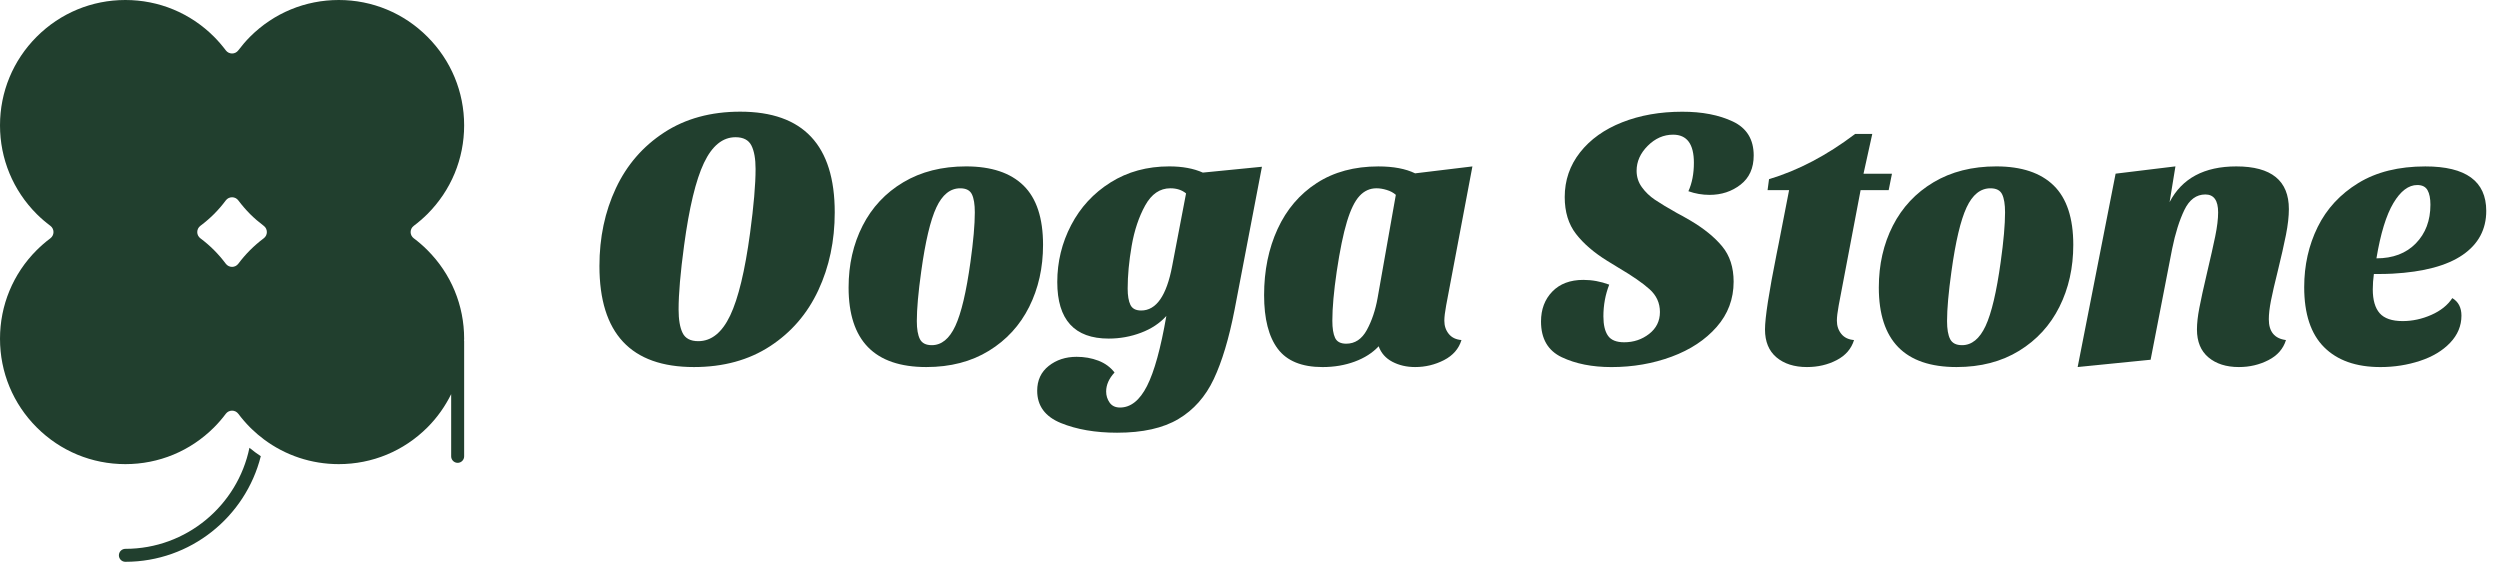 <svg width="178" height="40" viewBox="0 0 178 40" fill="none" xmlns="http://www.w3.org/2000/svg">
<path d="M59.433 15.121C59.433 17.146 59.044 18.996 58.264 20.667C57.485 22.338 56.338 23.667 54.823 24.654C53.307 25.641 51.502 26.134 49.407 26.134C44.922 26.134 42.68 23.736 42.68 18.939C42.68 16.913 43.069 15.069 43.849 13.406C44.628 11.743 45.775 10.419 47.29 9.432C48.805 8.445 50.611 7.951 52.706 7.951C57.191 7.952 59.433 10.342 59.433 15.121ZM50.121 11.601C49.541 12.822 49.069 14.784 48.706 17.485C48.446 19.407 48.316 20.922 48.316 22.031C48.316 22.758 48.41 23.316 48.601 23.706C48.792 24.096 49.164 24.291 49.718 24.291C50.653 24.291 51.411 23.68 51.991 22.46C52.571 21.239 53.043 19.277 53.407 16.576C53.666 14.654 53.797 13.139 53.797 12.031C53.797 11.303 53.697 10.745 53.498 10.355C53.298 9.965 52.922 9.77 52.368 9.77C51.45 9.77 50.702 10.381 50.121 11.601Z" fill="#213F2E"/>
<path d="M72.876 13.212C73.802 14.121 74.265 15.528 74.265 17.433C74.265 19.061 73.936 20.533 73.278 21.849C72.62 23.164 71.663 24.209 70.408 24.978C69.152 25.749 67.667 26.134 65.953 26.134C62.264 26.134 60.42 24.246 60.42 20.471C60.42 18.844 60.753 17.376 61.42 16.068C62.087 14.761 63.052 13.73 64.316 12.977C65.58 12.224 67.07 11.847 68.784 11.847C70.585 11.848 71.949 12.303 72.876 13.212ZM66.668 14.771C66.243 15.68 65.884 17.2 65.59 19.329C65.382 20.819 65.278 21.996 65.278 22.862C65.278 23.433 65.352 23.862 65.499 24.147C65.646 24.434 65.927 24.576 66.343 24.576C67.035 24.576 67.594 24.122 68.018 23.213C68.442 22.303 68.802 20.784 69.096 18.654C69.304 17.165 69.407 15.988 69.407 15.121C69.407 14.549 69.338 14.121 69.2 13.836C69.061 13.55 68.784 13.407 68.368 13.407C67.659 13.406 67.092 13.861 66.668 14.771Z" fill="#213F2E"/>
<path d="M87.901 22.056C87.503 24.1 87.009 25.745 86.42 26.991C85.831 28.239 84.992 29.187 83.901 29.835C82.81 30.485 81.355 30.809 79.537 30.809C77.996 30.809 76.662 30.579 75.537 30.121C74.411 29.662 73.848 28.895 73.848 27.821C73.848 27.077 74.121 26.488 74.667 26.055C75.212 25.623 75.875 25.405 76.654 25.405C77.207 25.405 77.723 25.496 78.2 25.678C78.676 25.86 79.061 26.141 79.355 26.522C78.957 26.954 78.758 27.405 78.758 27.873C78.758 28.167 78.84 28.431 79.005 28.666C79.169 28.899 79.416 29.016 79.745 29.016C80.507 29.016 81.148 28.505 81.667 27.484C82.187 26.462 82.645 24.801 83.044 22.497C82.576 23.016 81.975 23.414 81.239 23.691C80.503 23.969 79.736 24.107 78.94 24.107C76.499 24.107 75.278 22.765 75.278 20.081C75.278 18.644 75.606 17.293 76.265 16.029C76.923 14.765 77.858 13.752 79.07 12.99C80.282 12.228 81.676 11.847 83.252 11.847C84.187 11.847 84.984 11.995 85.642 12.289L89.85 11.873L87.901 22.056ZM83.33 13.406C82.585 13.406 81.988 13.814 81.537 14.627C81.087 15.442 80.767 16.398 80.576 17.498C80.385 18.598 80.29 19.615 80.29 20.55C80.29 21.052 80.356 21.438 80.485 21.706C80.615 21.975 80.87 22.108 81.251 22.108C82.325 22.108 83.061 21.053 83.459 18.94L84.447 13.77C84.152 13.528 83.78 13.406 83.33 13.406Z" fill="#213F2E"/>
<path d="M102.967 21.744C102.88 22.213 102.837 22.576 102.837 22.836C102.837 23.2 102.941 23.511 103.149 23.77C103.356 24.03 103.659 24.178 104.057 24.212C103.866 24.835 103.451 25.312 102.811 25.641C102.17 25.97 101.486 26.134 100.758 26.134C100.151 26.134 99.611 26.008 99.135 25.758C98.659 25.507 98.334 25.138 98.161 24.654C97.728 25.122 97.161 25.485 96.46 25.745C95.759 26.005 94.992 26.135 94.161 26.135C92.689 26.135 91.628 25.702 90.978 24.836C90.329 23.971 90.004 22.698 90.004 21.018C90.004 19.269 90.324 17.698 90.965 16.303C91.606 14.91 92.537 13.82 93.757 13.03C94.978 12.243 96.437 11.849 98.135 11.849C99.209 11.849 100.083 12.014 100.757 12.342L104.836 11.849L102.967 21.744ZM98.733 13.524C98.474 13.445 98.231 13.406 98.006 13.406C97.538 13.406 97.135 13.588 96.798 13.952C96.46 14.316 96.162 14.926 95.902 15.784C95.642 16.64 95.399 17.822 95.175 19.329C94.967 20.749 94.863 21.918 94.863 22.835C94.863 23.371 94.928 23.779 95.057 24.055C95.188 24.332 95.451 24.471 95.851 24.471C96.474 24.471 96.963 24.146 97.318 23.497C97.673 22.846 97.929 22.09 98.084 21.223L99.383 13.872C99.209 13.718 98.993 13.602 98.733 13.524Z" fill="#213F2E"/>
<path d="M123.383 8.653C124.37 9.121 124.863 9.926 124.863 11.069C124.863 11.97 124.552 12.662 123.929 13.147C123.305 13.632 122.569 13.875 121.72 13.875C121.201 13.875 120.699 13.788 120.214 13.615C120.474 13.043 120.605 12.369 120.605 11.589C120.605 10.255 120.111 9.589 119.124 9.589C118.449 9.589 117.847 9.854 117.319 10.382C116.79 10.911 116.526 11.503 116.526 12.161C116.526 12.594 116.651 12.984 116.902 13.33C117.153 13.677 117.465 13.976 117.837 14.226C118.209 14.477 118.733 14.793 119.409 15.174C119.617 15.278 119.928 15.451 120.343 15.694C121.313 16.266 122.071 16.88 122.616 17.538C123.162 18.196 123.434 19.035 123.434 20.057C123.434 21.288 123.032 22.36 122.226 23.279C121.421 24.196 120.351 24.902 119.019 25.396C117.684 25.889 116.257 26.136 114.732 26.136C113.364 26.136 112.187 25.902 111.2 25.435C110.213 24.967 109.72 24.119 109.72 22.889C109.72 22.024 109.988 21.314 110.525 20.759C111.061 20.206 111.798 19.928 112.733 19.928C113.356 19.928 113.97 20.041 114.577 20.266C114.3 20.977 114.162 21.73 114.162 22.526C114.162 23.132 114.27 23.591 114.487 23.902C114.702 24.213 115.087 24.37 115.642 24.37C116.317 24.37 116.91 24.171 117.421 23.772C117.932 23.374 118.187 22.855 118.187 22.215C118.187 21.574 117.94 21.033 117.447 20.591C116.954 20.149 116.221 19.643 115.252 19.072L114.447 18.579C113.494 17.99 112.749 17.349 112.212 16.656C111.676 15.964 111.408 15.089 111.408 14.033C111.408 12.838 111.771 11.778 112.499 10.851C113.226 9.925 114.226 9.21 115.499 8.708C116.771 8.206 118.196 7.955 119.772 7.955C121.192 7.952 122.396 8.186 123.383 8.653Z" fill="#213F2E"/>
<path d="M132.682 12.368H134.708L134.474 13.537H132.475L130.916 21.744C130.83 22.213 130.786 22.576 130.786 22.836C130.786 23.199 130.891 23.51 131.098 23.77C131.304 24.03 131.609 24.178 132.007 24.212C131.816 24.835 131.405 25.311 130.773 25.64C130.14 25.97 129.435 26.134 128.655 26.134C127.754 26.134 127.032 25.903 126.486 25.445C125.941 24.987 125.668 24.324 125.668 23.458C125.668 22.626 125.945 20.826 126.5 18.056L126.631 17.406L127.384 13.536H125.851L125.955 12.757C128.034 12.133 130.077 11.059 132.086 9.536H133.306L132.682 12.368Z" fill="#213F2E"/>
<path d="M146.227 13.212C147.153 14.121 147.618 15.528 147.618 17.433C147.618 19.061 147.288 20.533 146.63 21.849C145.972 23.164 145.015 24.209 143.76 24.978C142.505 25.748 141.02 26.134 139.306 26.134C135.618 26.134 133.772 24.246 133.772 20.471C133.772 18.844 134.105 17.376 134.772 16.068C135.439 14.761 136.405 13.73 137.669 12.977C138.932 12.224 140.422 11.847 142.136 11.847C143.937 11.848 145.3 12.303 146.227 13.212ZM140.019 14.771C139.595 15.68 139.236 17.2 138.942 19.329C138.734 20.819 138.63 21.996 138.63 22.862C138.63 23.433 138.704 23.862 138.851 24.147C138.999 24.434 139.281 24.576 139.696 24.576C140.389 24.576 140.946 24.122 141.372 23.213C141.796 22.303 142.155 20.784 142.449 18.654C142.658 17.165 142.76 15.988 142.76 15.121C142.76 14.549 142.691 14.121 142.552 13.836C142.414 13.55 142.137 13.407 141.721 13.407C141.01 13.406 140.444 13.861 140.019 14.771Z" fill="#213F2E"/>
<path d="M159.228 11.848C161.722 11.848 162.968 12.861 162.968 14.887C162.968 15.407 162.899 16.017 162.761 16.718C162.621 17.42 162.431 18.264 162.189 19.251C161.963 20.152 161.799 20.867 161.695 21.394C161.591 21.923 161.54 22.368 161.54 22.732C161.54 23.615 161.947 24.108 162.761 24.212C162.57 24.835 162.154 25.311 161.513 25.64C160.873 25.97 160.172 26.134 159.409 26.134C158.51 26.134 157.787 25.904 157.241 25.445C156.695 24.987 156.423 24.324 156.423 23.458C156.423 23.026 156.479 22.515 156.593 21.925C156.704 21.336 156.891 20.488 157.151 19.38C157.393 18.358 157.583 17.509 157.723 16.834C157.861 16.159 157.931 15.587 157.931 15.12C157.931 14.271 157.628 13.846 157.021 13.846C156.38 13.846 155.882 14.215 155.527 14.95C155.172 15.687 154.882 16.609 154.657 17.717L153.124 25.613L147.929 26.133L150.631 12.365L154.891 11.846L154.475 14.391C155.357 12.697 156.941 11.848 159.228 11.848Z" fill="#213F2E"/>
<path d="M177.021 15.017C177.021 16.333 176.462 17.377 175.345 18.147C174.229 18.918 172.561 19.364 170.345 19.485C170.068 19.502 169.626 19.511 169.02 19.511C168.969 19.874 168.942 20.238 168.942 20.602C168.942 21.364 169.107 21.931 169.435 22.303C169.764 22.675 170.31 22.861 171.072 22.861C171.765 22.861 172.445 22.714 173.111 22.42C173.777 22.126 174.275 21.727 174.605 21.225C175.037 21.484 175.255 21.9 175.255 22.472C175.255 23.199 174.985 23.845 174.449 24.407C173.912 24.97 173.198 25.399 172.306 25.693C171.414 25.987 170.475 26.135 169.487 26.135C167.756 26.135 166.418 25.663 165.475 24.719C164.531 23.775 164.059 22.351 164.059 20.446C164.059 18.888 164.379 17.459 165.02 16.16C165.66 14.862 166.626 13.819 167.916 13.03C169.206 12.242 170.795 11.849 172.683 11.849C175.575 11.848 177.021 12.905 177.021 15.017ZM170.41 14.459C169.899 15.315 169.496 16.628 169.202 18.394C170.379 18.394 171.315 18.039 172.007 17.329C172.7 16.619 173.046 15.702 173.046 14.575C173.046 14.125 172.976 13.78 172.838 13.537C172.699 13.295 172.457 13.174 172.11 13.174C171.488 13.173 170.92 13.602 170.41 14.459Z" fill="#213F2E"/>
<path d="M8.926 39.077C8.671 39.077 8.465 39.285 8.465 39.538C8.465 39.794 8.671 40 8.926 40C13.571 40 17.483 36.798 18.569 32.481C18.291 32.299 18.02 32.097 17.76 31.883C16.913 35.985 13.275 39.077 8.926 39.077Z" fill="#213F2E"/>
<path d="M30.431 17.808C30.133 17.509 29.807 17.226 29.46 16.966C29.32 16.862 29.236 16.699 29.236 16.524C29.236 16.349 29.32 16.184 29.46 16.08C29.807 15.819 30.133 15.536 30.432 15.24C32.117 13.552 33.047 11.311 33.047 8.925C33.047 6.542 32.117 4.301 30.431 2.616C28.745 0.929 26.504 0 24.119 0C21.736 0 19.493 0.929 17.806 2.614C17.509 2.913 17.227 3.241 16.966 3.587C16.861 3.727 16.697 3.809 16.524 3.809C16.349 3.809 16.184 3.727 16.078 3.587C15.819 3.241 15.535 2.914 15.239 2.616C13.553 0.929 11.309 0 8.926 0C6.541 0 4.3 0.929 2.614 2.614C0.929 4.301 0 6.542 0 8.927C0 11.31 0.929 13.552 2.614 15.24C2.912 15.536 3.238 15.819 3.588 16.08C3.726 16.183 3.809 16.348 3.809 16.524C3.809 16.699 3.726 16.861 3.588 16.966C3.238 17.228 2.913 17.511 2.614 17.808C0.929 19.493 0 21.734 0 24.12C0 26.505 0.929 28.746 2.614 30.431C4.3 32.117 6.541 33.046 8.926 33.046C11.311 33.046 13.553 32.117 15.239 30.431C15.538 30.133 15.82 29.806 16.079 29.459C16.184 29.32 16.349 29.238 16.524 29.238C16.697 29.238 16.861 29.32 16.966 29.459C17.227 29.806 17.509 30.132 17.806 30.431C17.846 30.473 17.89 30.513 17.932 30.554C18.205 30.817 18.493 31.061 18.792 31.285C20.326 32.428 22.175 33.046 24.119 33.046C26.504 33.046 28.745 32.117 30.432 30.431C31.134 29.729 31.696 28.927 32.123 28.063V32.493C32.123 32.747 32.331 32.954 32.586 32.954C32.84 32.954 33.047 32.747 33.047 32.493V24.291C33.047 24.279 33.041 24.269 33.04 24.258C33.041 24.212 33.047 24.167 33.047 24.12C33.047 21.735 32.117 19.493 30.431 17.808ZM18.779 16.966C18.43 17.228 18.105 17.511 17.806 17.808C17.507 18.107 17.225 18.434 16.966 18.78C16.861 18.919 16.697 19.002 16.524 19.002C16.349 19.002 16.184 18.919 16.078 18.78C15.82 18.434 15.538 18.107 15.239 17.808C14.941 17.509 14.615 17.226 14.265 16.966C14.127 16.862 14.044 16.699 14.044 16.524C14.044 16.349 14.127 16.184 14.265 16.08C14.615 15.819 14.941 15.536 15.239 15.24C15.538 14.941 15.82 14.614 16.079 14.266C16.184 14.126 16.349 14.045 16.524 14.045C16.697 14.045 16.861 14.126 16.966 14.266C17.227 14.614 17.509 14.94 17.806 15.24C18.104 15.536 18.433 15.819 18.779 16.08C18.92 16.183 19.001 16.348 19.001 16.524C19.001 16.699 18.92 16.861 18.779 16.966Z" fill="#213F2E"/>
</svg>

